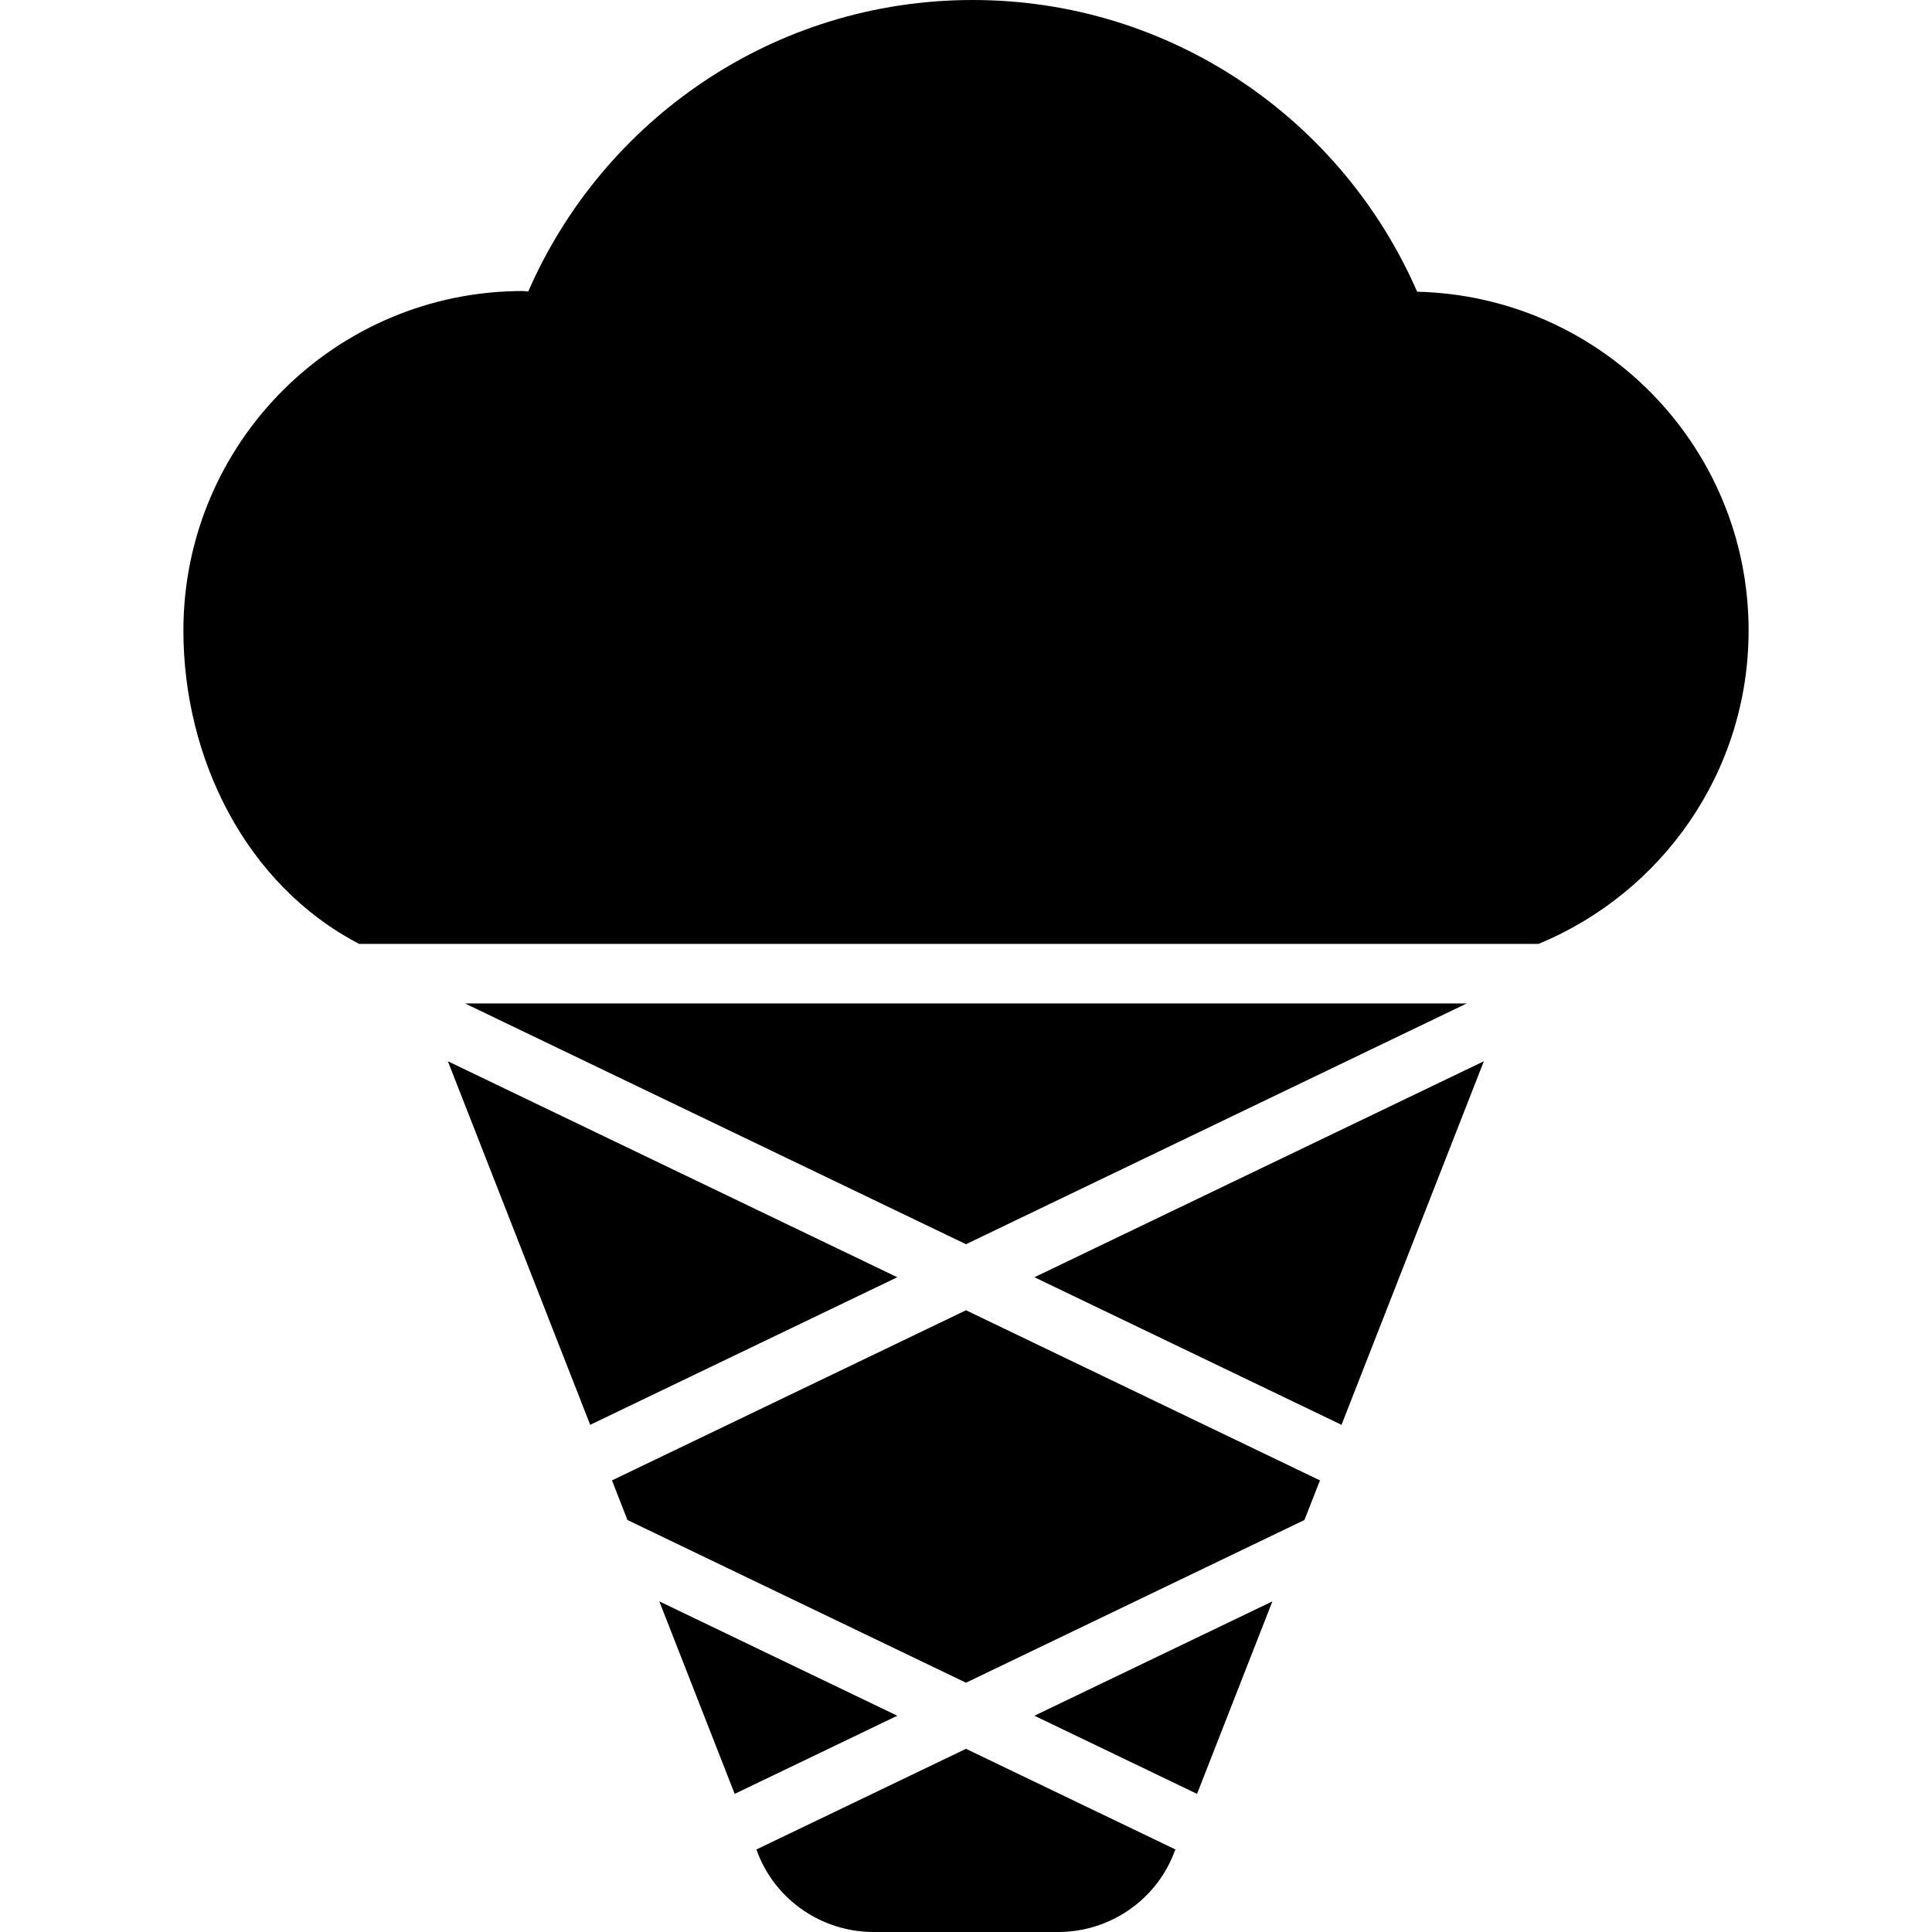 <?xml version="1.0" encoding="iso-8859-1"?>
<!-- Generator: Adobe Illustrator 16.0.0, SVG Export Plug-In . SVG Version: 6.00 Build 0)  -->
<!DOCTYPE svg PUBLIC "-//W3C//DTD SVG 1.1//EN" "http://www.w3.org/Graphics/SVG/1.1/DTD/svg11.dtd">
<svg version="1.1" id="Capa_1" xmlns="http://www.w3.org/2000/svg" xmlns:xlink="http://www.w3.org/1999/xlink" x="0px" y="0px"
	 width="973.734px" height="973.734px" viewBox="0 0 973.734 973.734" style="enable-background:new 0 0 973.734 973.734;"
	 xml:space="preserve">
<g>
	<path d="M775.393,475.733H181.027c-57.469-29.913-88.593-93.938-88.593-157.926c0-94.58,76.604-171.133,171.111-171.133
		c0.926,0,1.785,0.201,2.686,0.252C303.928,60.529,389.873,0,490.209,0c100.336,0,186.357,60.53,224.029,147.025
		c92.574,2.212,167.062,77.606,167.062,170.783C881.301,389.139,837.521,450.096,775.393,475.733z M308.428,746.127l7.817,19.969
		l170.622,81.996l170.552-81.996l7.854-19.969l-178.406-85.752L308.428,746.127z M225.727,534.879l71.734,183.234l154.776-74.381
		L225.727,534.879z M381.248,932.133l0.767,2.088c9.294,23.707,32.449,39.514,58.267,39.514h46.587h46.447
		c25.816,0,48.973-15.807,58.268-39.514l0.836-2.088l-105.55-50.725L381.248,932.133z M332.296,807.094l37.984,97.025l81.956-39.387
		L332.296,807.094z M739.258,505.732h-252.39H234.336l252.531,121.359L739.258,505.732z M521.357,643.732l154.775,74.381
		l71.734-183.234L521.357,643.732z M603.314,904.117l37.982-97.023l-119.939,57.639L603.314,904.117z"/>
</g>
<g>
</g>
<g>
</g>
<g>
</g>
<g>
</g>
<g>
</g>
<g>
</g>
<g>
</g>
<g>
</g>
<g>
</g>
<g>
</g>
<g>
</g>
<g>
</g>
<g>
</g>
<g>
</g>
<g>
</g>
</svg>
